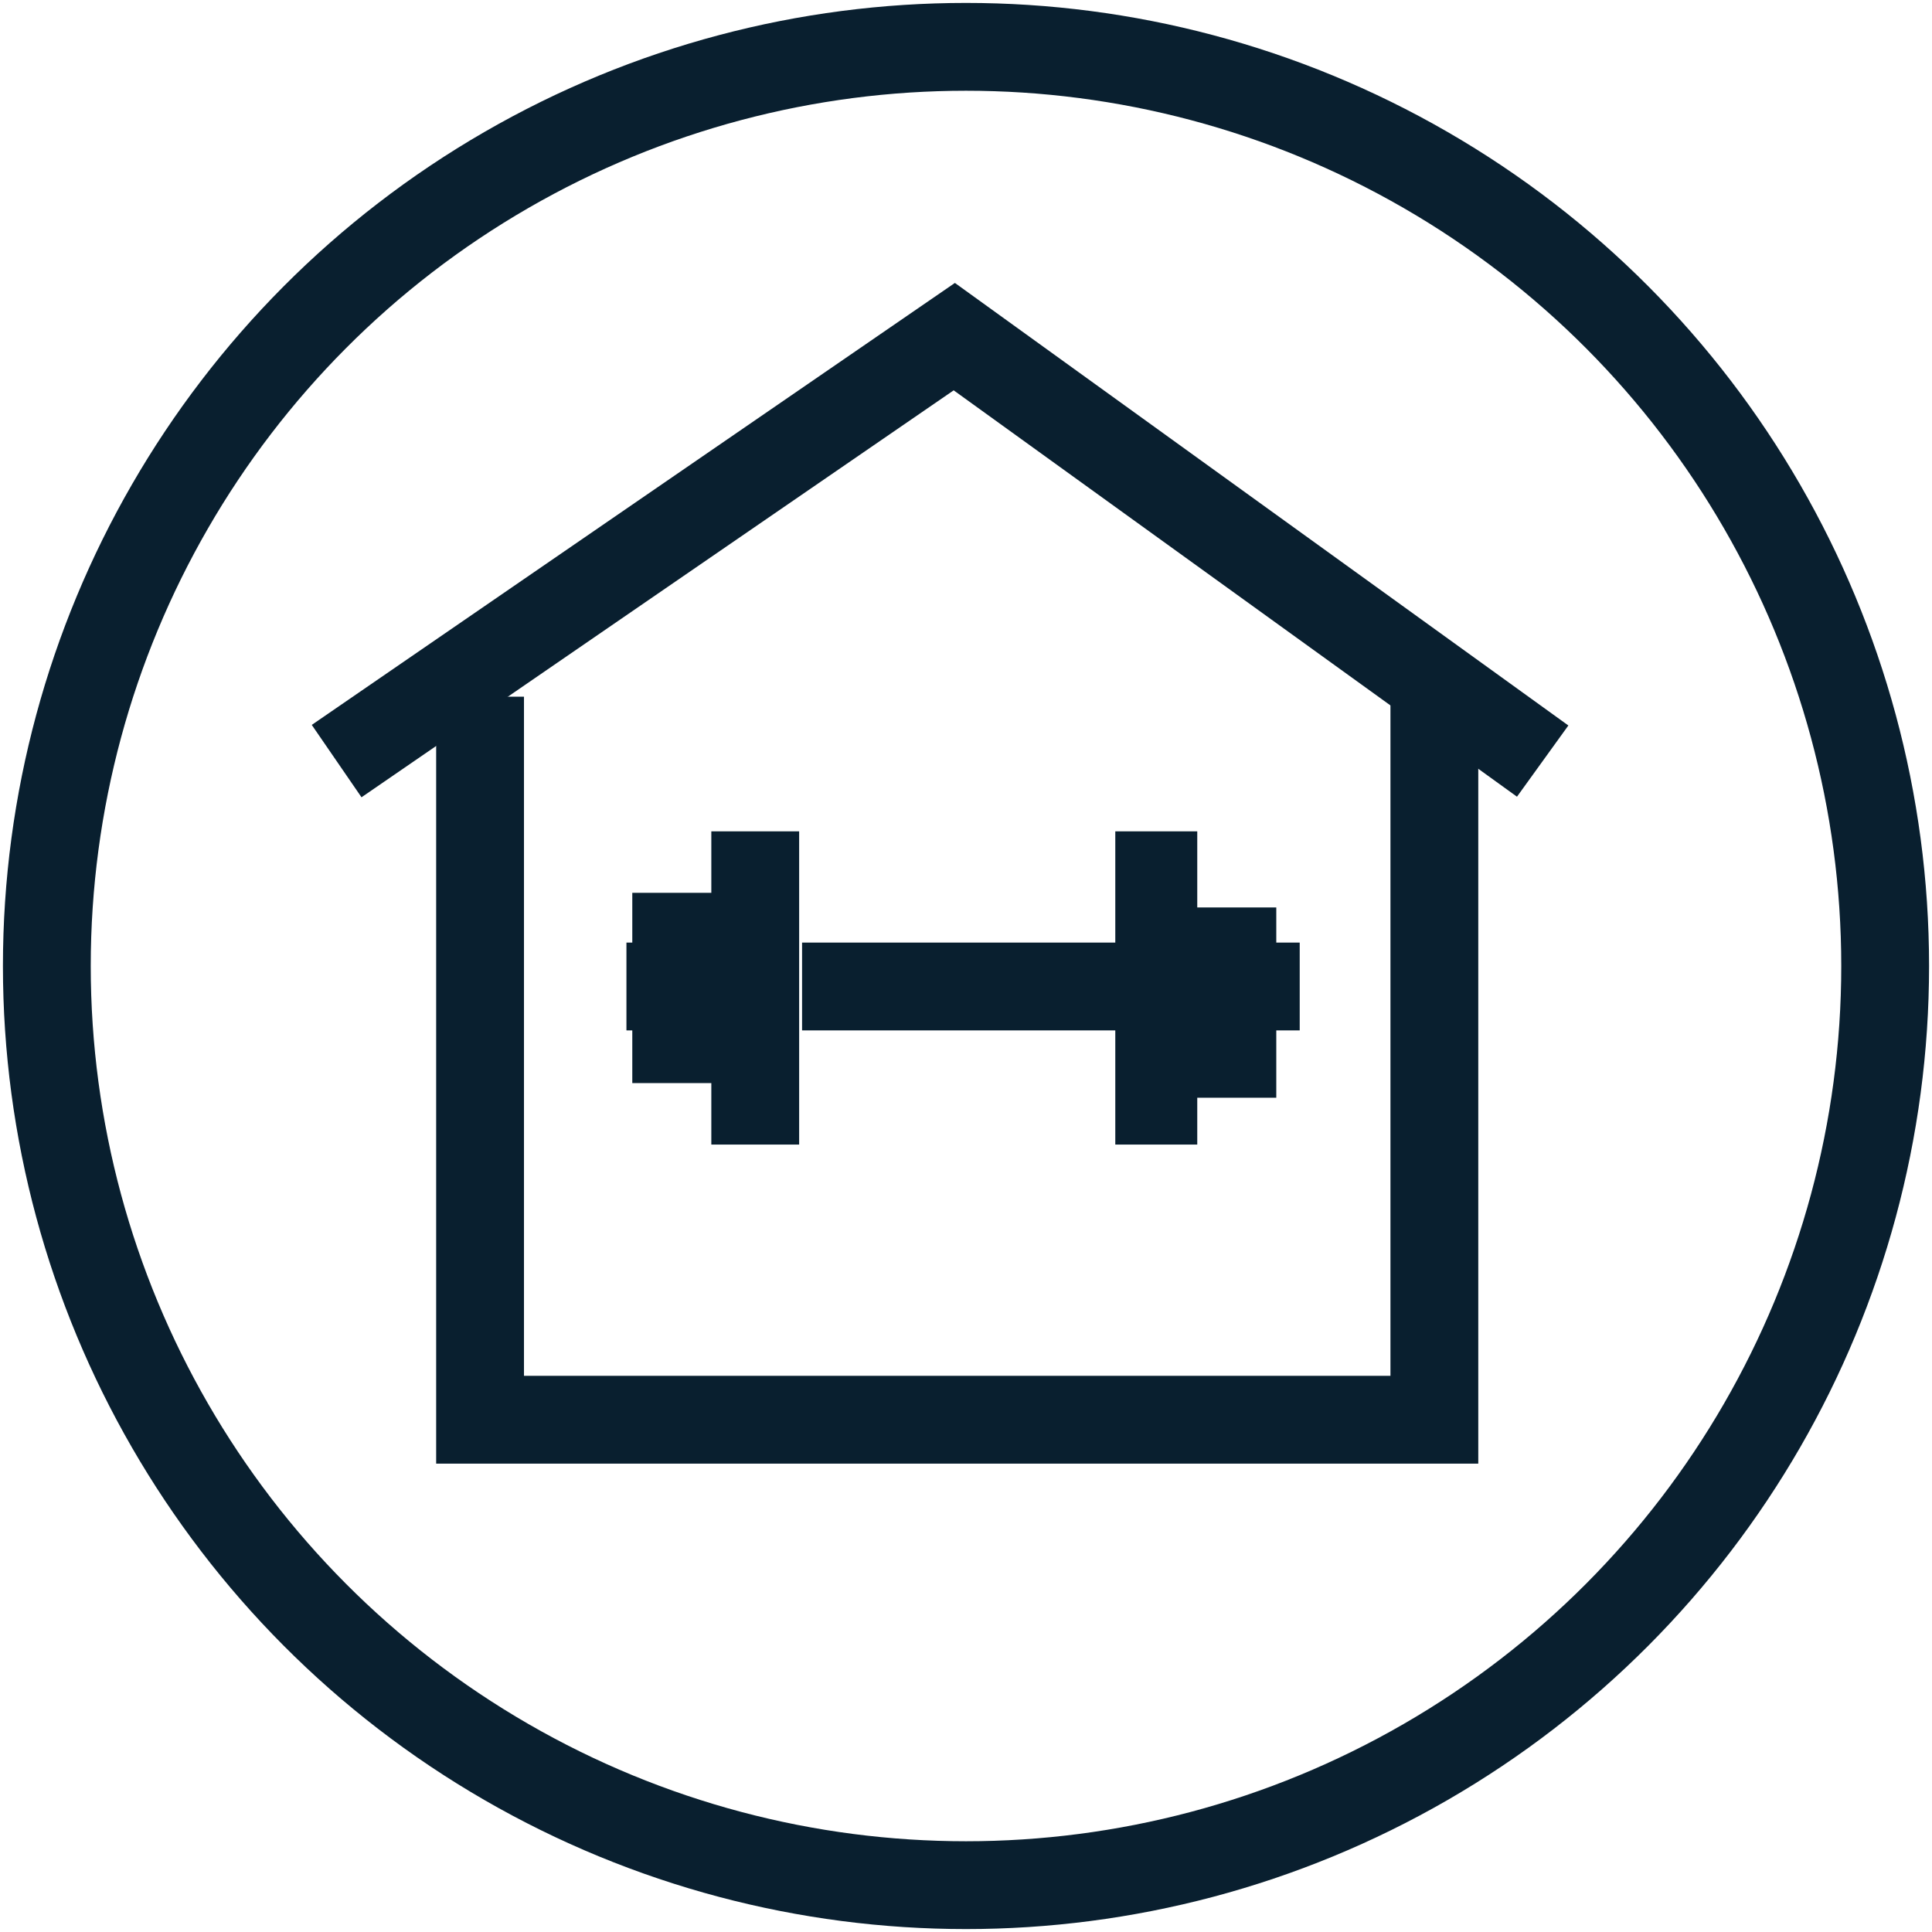 <svg xmlns="http://www.w3.org/2000/svg" xmlns:xlink="http://www.w3.org/1999/xlink" viewBox="0 0 66 66">
    <defs>
        <circle id="a" cx="33" cy="33" r="31.4"/>
    </defs>
    <use xlink:href="#a" overflow="visible" fill-rule="evenodd" clip-rule="evenodd" fill="none" stroke="#091F2F" stroke-width="3" stroke-miterlimit="10"/>
    <path fill="none" stroke="#091F2F" stroke-width="3" stroke-miterlimit="10" d="M11.5 26l21.1-14.5L52.7 26"/>
    <path fill="none" stroke="#091F2F" stroke-width="3" stroke-miterlimit="10" d="M49 23.5v25H16.4V23.8"/>
    <path fill="#091F2F" d="M24.3 28.4h3v10.7h-3z"/>
    <path fill="none" stroke="#091F2F" stroke-width="3" stroke-miterlimit="10" d="M23.1 30.5V37"/>
    <path fill="#091F2F" d="M38.1 28.4h2.8v10.7h-2.8z"/>
    <path fill="none" stroke="#091F2F" stroke-width="3" stroke-miterlimit="10" d="M42.1 37.5V31M27.4 33.7h12M21.4 33.7h1.5M42.9 33.7h1.5"/>
</svg>
